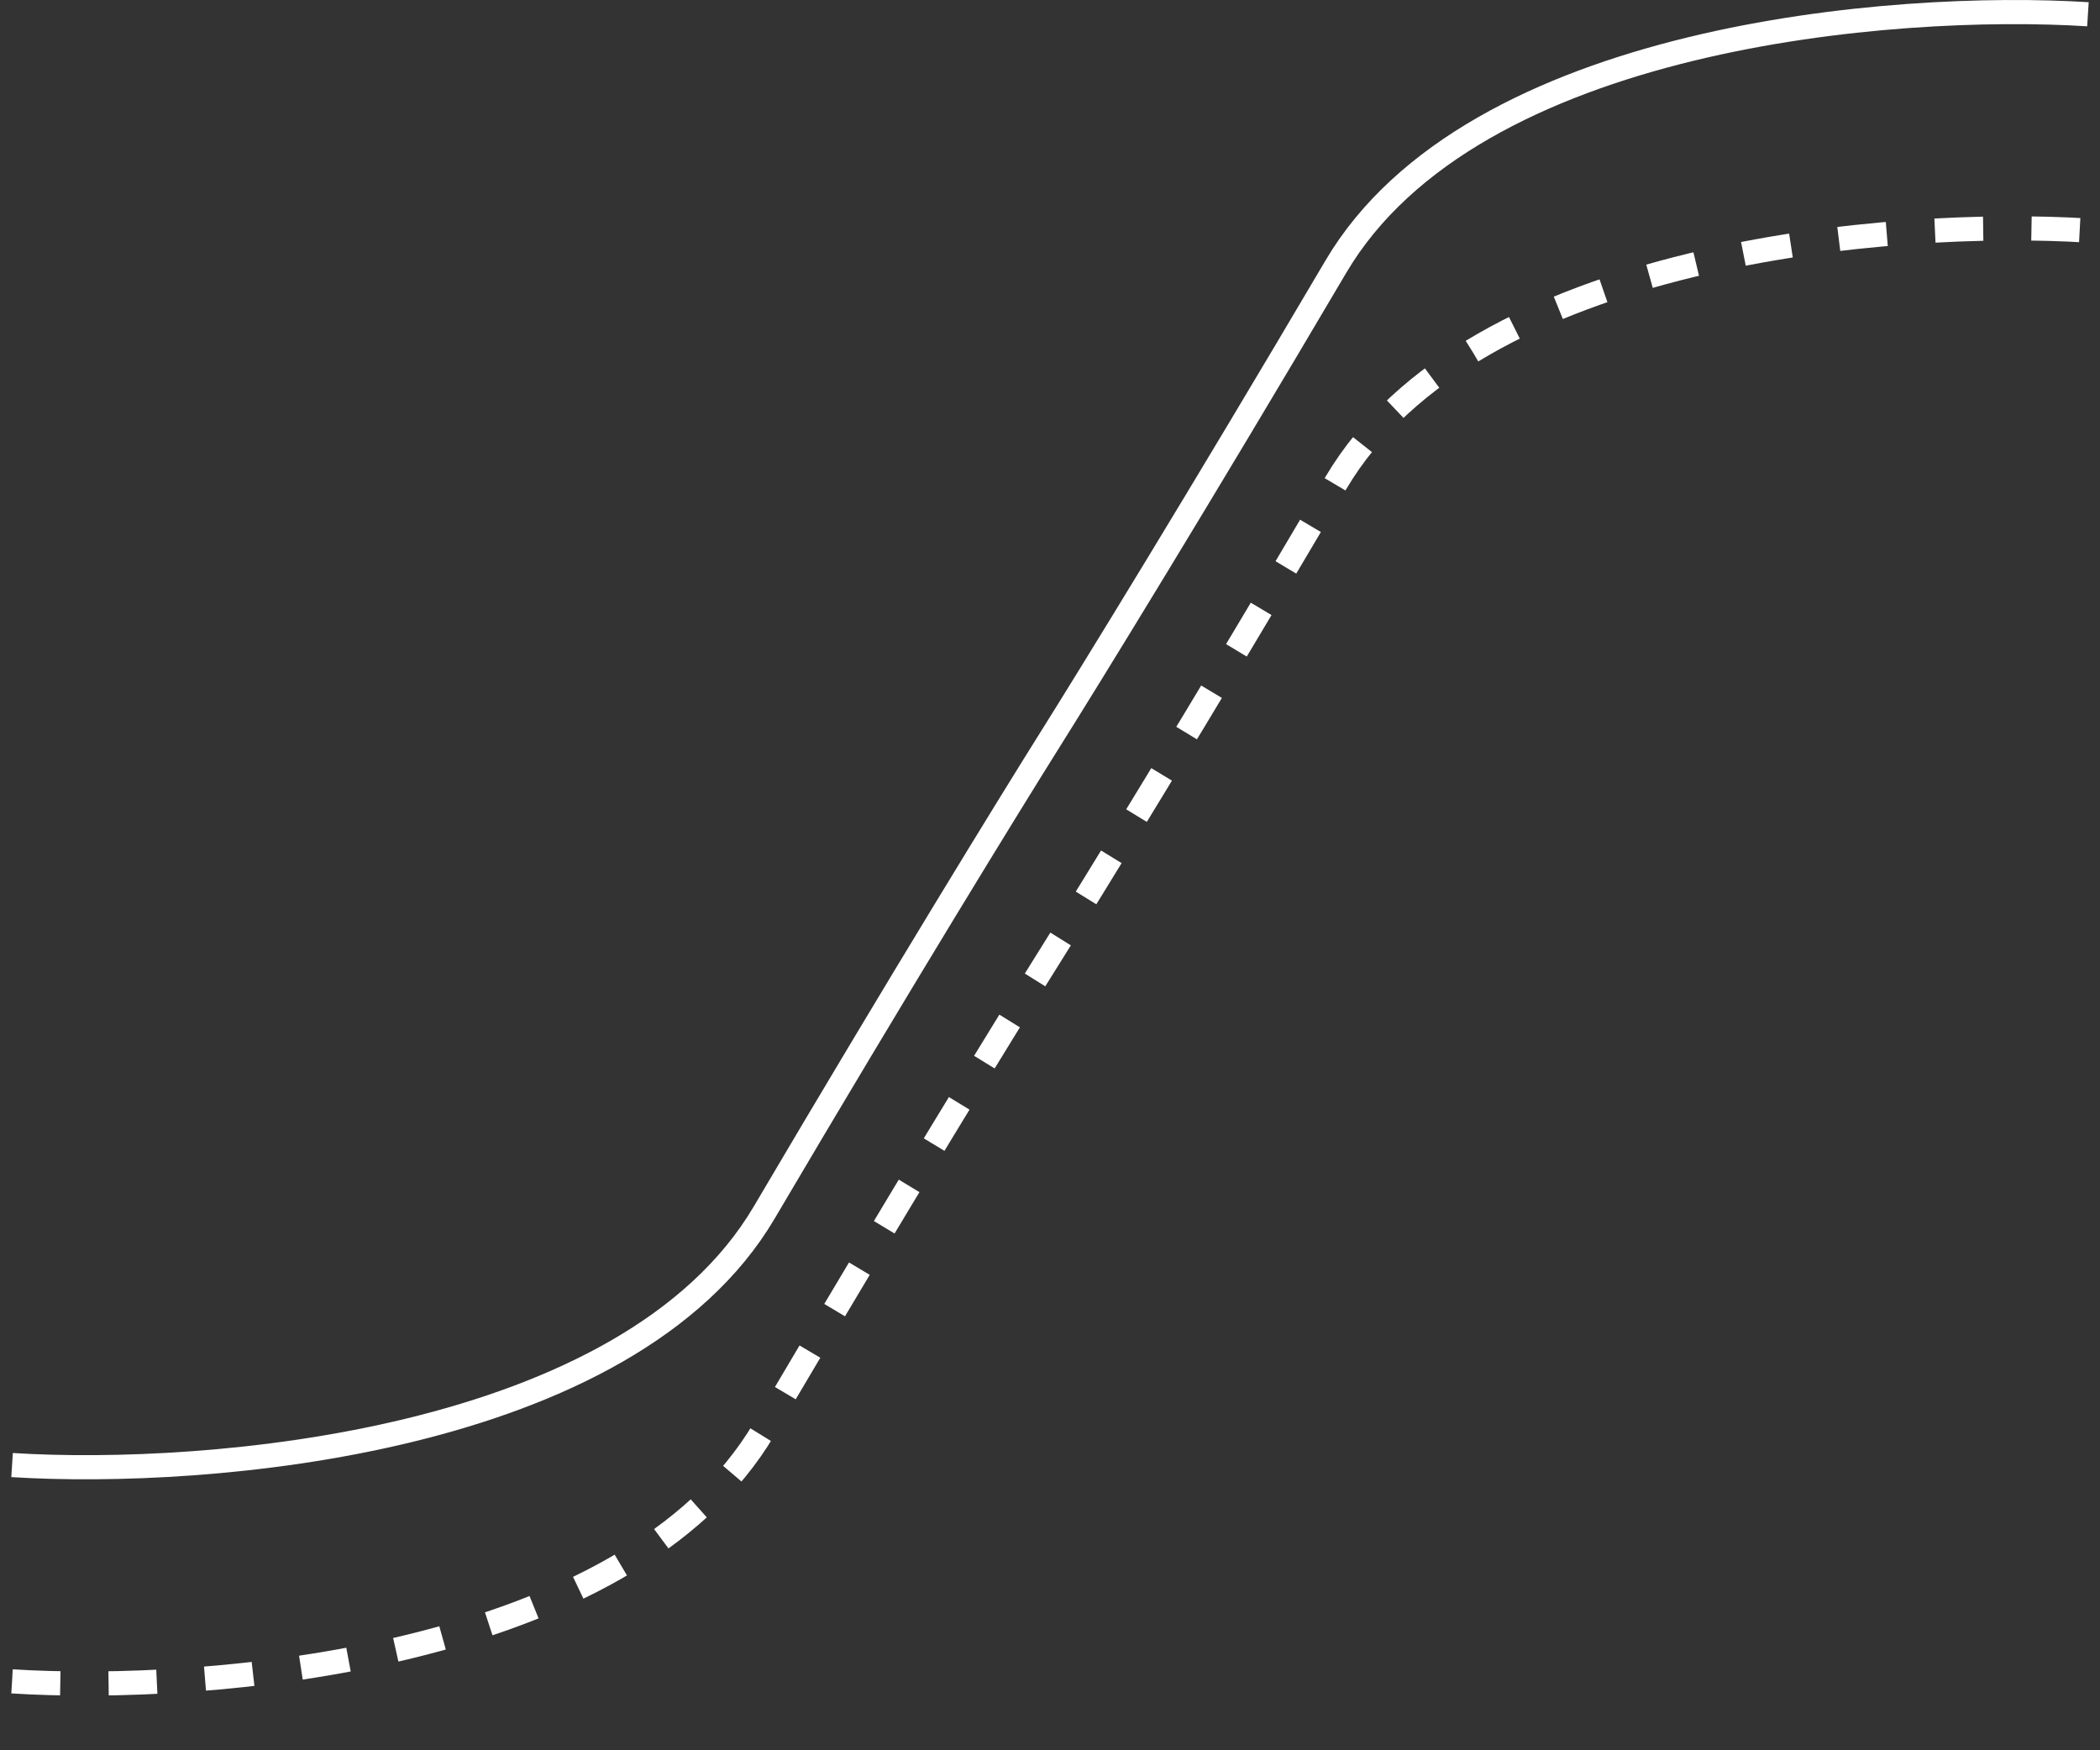 <svg width="174" height="145" viewBox="0 0 174 145" fill="none" xmlns="http://www.w3.org/2000/svg">
  <rect x="0" y="0" width="174" height="145" fill="#333333" stroke="none"/>
  <path d="M1 121.371C17.064 122.386 52.018 119.622 63.319 100.452C74.619 81.283 83.815 66.347 87 61.276C90.185 56.205 99.381 41.27 110.681 22.1C121.982 2.93 156.936 0.167 173 1.181" stroke="white" stroke-width="2" />
  <path d="M1 139.291C17.064 140.306 52.018 137.542 63.319 118.372C74.619 99.202 83.815 84.267 87 79.196C90.185 74.125 99.381 59.19 110.681 40.02C121.982 20.85 156.936 18.086 173 19.101" stroke="white" stroke-width="2" stroke-dasharray="4 4" />
</svg>
